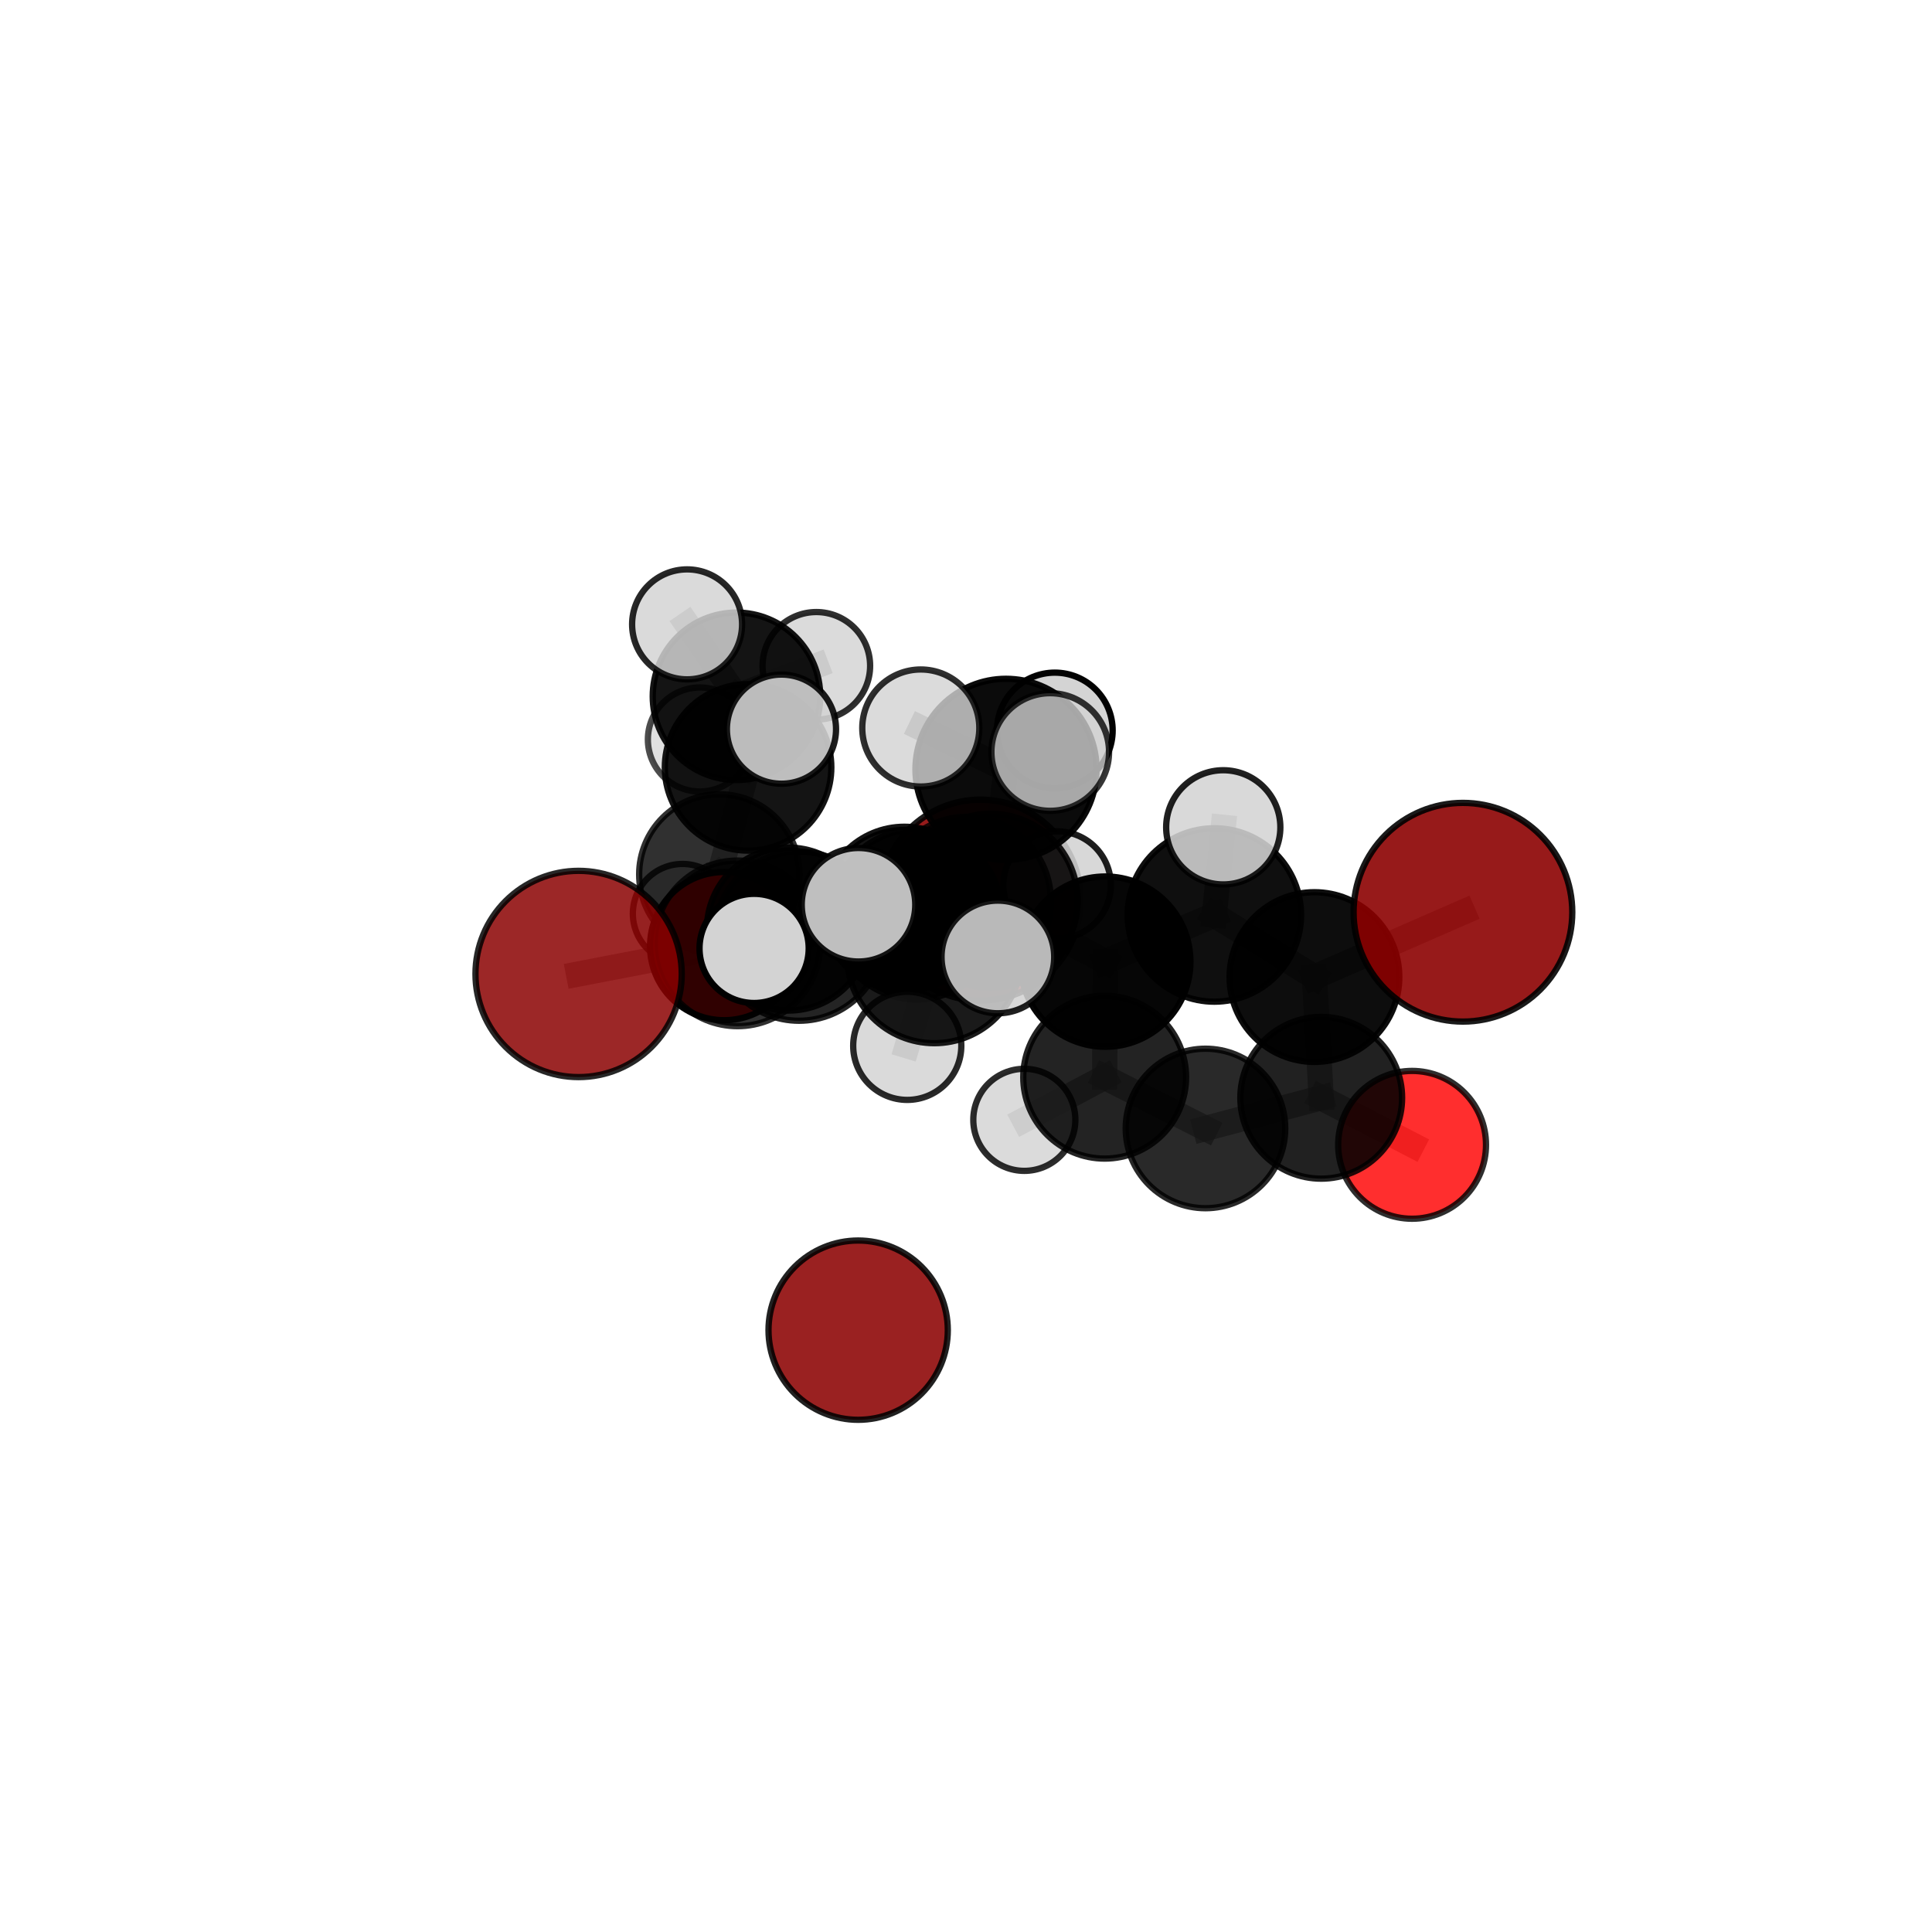 <?xml version="1.0" encoding="utf-8" standalone="no"?>
<!DOCTYPE svg PUBLIC "-//W3C//DTD SVG 1.1//EN"
  "http://www.w3.org/Graphics/SVG/1.1/DTD/svg11.dtd">
<svg xmlns:xlink="http://www.w3.org/1999/xlink" width="153pt" height="153pt" viewBox="0 0 153 153" xmlns="http://www.w3.org/2000/svg" version="1.1">
 <defs>
  <style type="text/css">*{stroke-linejoin: round; stroke-linecap: butt}</style>
 </defs>
 <g id="figure_1">
  <g id="patch_1">
   <path d="M 0 153 
L 153 153 
L 153 0 
L 0 0 
L 0 153 
z
" style="fill: none"/>
  </g>
  <g id="patch_2">
   <path d="M 7.2 145.8 
L 145.8 145.8 
L 145.8 7.2 
L 7.2 7.2 
L 7.2 145.8 
z
" style="fill: none"/>
  </g>
  <g id="axes_1">
   <g id="line2d_1">
    <path d="M 77.637 71.283 
L 71.62 71.966 
" clip-path="url(#p81e35f00d3)" style="fill: none; stroke: #808080; stroke-opacity: 0.664; stroke-width: 2; stroke-linecap: square"/>
   </g>
   <g id="line2d_2">
    <path d="M 71.62 71.966 
L 62.436 73.577 
" clip-path="url(#p81e35f00d3)" style="fill: none; stroke: #808080; stroke-opacity: 0.673; stroke-width: 2; stroke-linecap: square"/>
   </g>
   <g id="line2d_3">
    <path d="M 115.854 72.242 
L 104.095 77.376 
" clip-path="url(#p81e35f00d3)" style="fill: none; stroke: #808080; stroke-opacity: 0.722; stroke-width: 2; stroke-linecap: square"/>
   </g>
   <g id="line2d_4">
    <path d="M 104.095 77.376 
L 104.632 86.936 
" clip-path="url(#p81e35f00d3)" style="fill: none; stroke: #808080; stroke-opacity: 0.686; stroke-width: 2; stroke-linecap: square"/>
   </g>
   <g id="line2d_5">
    <path d="M 45.821 77.131 
L 58.409 74.707 
" clip-path="url(#p81e35f00d3)" style="fill: none; stroke: #808080; stroke-opacity: 0.681; stroke-width: 2; stroke-linecap: square"/>
   </g>
   <g id="line2d_6">
    <path d="M 58.409 74.707 
L 62.436 73.577 
" clip-path="url(#p81e35f00d3)" style="fill: none; stroke: #808080; stroke-opacity: 0.677; stroke-width: 2; stroke-linecap: square"/>
   </g>
   <g id="line2d_7">
    <path d="M 111.827 90.662 
L 104.632 86.936 
" clip-path="url(#p81e35f00d3)" style="fill: none; stroke: #808080; stroke-opacity: 0.654; stroke-width: 2; stroke-linecap: square"/>
   </g>
   <g id="line2d_8">
    <path d="M 57.349 74.925 
L 62.436 73.577 
" clip-path="url(#p81e35f00d3)" style="fill: none; stroke: #808080; stroke-opacity: 0.659; stroke-width: 2; stroke-linecap: square"/>
   </g>
   <g id="line2d_9">
    <path d="M 57.349 74.925 
L 56.966 69.249 
" clip-path="url(#p81e35f00d3)" style="fill: none; stroke: #808080; stroke-opacity: 0.651; stroke-width: 2; stroke-linecap: square"/>
   </g>
   <g id="line2d_10">
    <path d="M 56.966 69.249 
L 59.243 60.77 
" clip-path="url(#p81e35f00d3)" style="fill: none; stroke: #808080; stroke-opacity: 0.672; stroke-width: 2; stroke-linecap: square"/>
   </g>
   <g id="line2d_11">
    <path d="M 56.966 69.249 
L 54.053 72.354 
" clip-path="url(#p81e35f00d3)" style="fill: none; stroke: #808080; stroke-opacity: 0.642; stroke-width: 2; stroke-linecap: square"/>
   </g>
   <g id="line2d_12">
    <path d="M 78.453 71.335 
L 87.532 76.154 
" clip-path="url(#p81e35f00d3)" style="fill: none; stroke: #808080; stroke-opacity: 0.724; stroke-width: 2; stroke-linecap: square"/>
   </g>
   <g id="line2d_13">
    <path d="M 78.453 71.335 
L 72.577 72.407 
" clip-path="url(#p81e35f00d3)" style="fill: none; stroke: #808080; stroke-opacity: 0.723; stroke-width: 2; stroke-linecap: square"/>
   </g>
   <g id="line2d_14">
    <path d="M 78.453 71.335 
L 79.668 60.927 
" clip-path="url(#p81e35f00d3)" style="fill: none; stroke: #808080; stroke-opacity: 0.758; stroke-width: 2; stroke-linecap: square"/>
   </g>
   <g id="line2d_15">
    <path d="M 78.453 71.335 
L 73.994 75.708 
" clip-path="url(#p81e35f00d3)" style="fill: none; stroke: #808080; stroke-opacity: 0.737; stroke-width: 2; stroke-linecap: square"/>
   </g>
   <g id="line2d_16">
    <path d="M 87.532 76.154 
L 96.168 72.458 
" clip-path="url(#p81e35f00d3)" style="fill: none; stroke: #808080; stroke-opacity: 0.722; stroke-width: 2; stroke-linecap: square"/>
   </g>
   <g id="line2d_17">
    <path d="M 87.532 76.154 
L 87.482 85.305 
" clip-path="url(#p81e35f00d3)" style="fill: none; stroke: #808080; stroke-opacity: 0.691; stroke-width: 2; stroke-linecap: square"/>
   </g>
   <g id="line2d_18">
    <path d="M 72.577 72.407 
L 63.279 74.14 
" clip-path="url(#p81e35f00d3)" style="fill: none; stroke: #808080; stroke-opacity: 0.709; stroke-width: 2; stroke-linecap: square"/>
   </g>
   <g id="line2d_19">
    <path d="M 72.577 72.407 
L 76.584 71.321 
" clip-path="url(#p81e35f00d3)" style="fill: none; stroke: #808080; stroke-opacity: 0.704; stroke-width: 2; stroke-linecap: square"/>
   </g>
   <g id="line2d_20">
    <path d="M 79.668 60.927 
L 72.92 57.652 
" clip-path="url(#p81e35f00d3)" style="fill: none; stroke: #808080; stroke-opacity: 0.787; stroke-width: 2; stroke-linecap: square"/>
   </g>
   <g id="line2d_21">
    <path d="M 79.668 60.927 
L 83.171 59.553 
" clip-path="url(#p81e35f00d3)" style="fill: none; stroke: #808080; stroke-opacity: 0.79; stroke-width: 2; stroke-linecap: square"/>
   </g>
   <g id="line2d_22">
    <path d="M 79.668 60.927 
L 83.533 57.848 
" clip-path="url(#p81e35f00d3)" style="fill: none; stroke: #808080; stroke-opacity: 0.78; stroke-width: 2; stroke-linecap: square"/>
   </g>
   <g id="line2d_23">
    <path d="M 73.994 75.708 
L 67.987 71.65 
" clip-path="url(#p81e35f00d3)" style="fill: none; stroke: #808080; stroke-opacity: 0.748; stroke-width: 2; stroke-linecap: square"/>
   </g>
   <g id="line2d_24">
    <path d="M 73.994 75.708 
L 71.848 82.822 
" clip-path="url(#p81e35f00d3)" style="fill: none; stroke: #808080; stroke-opacity: 0.722; stroke-width: 2; stroke-linecap: square"/>
   </g>
   <g id="line2d_25">
    <path d="M 73.994 75.708 
L 79.024 75.783 
" clip-path="url(#p81e35f00d3)" style="fill: none; stroke: #808080; stroke-opacity: 0.744; stroke-width: 2; stroke-linecap: square"/>
   </g>
   <g id="line2d_26">
    <path d="M 96.168 72.458 
L 104.095 77.376 
" clip-path="url(#p81e35f00d3)" style="fill: none; stroke: #808080; stroke-opacity: 0.721; stroke-width: 2; stroke-linecap: square"/>
   </g>
   <g id="line2d_27">
    <path d="M 96.168 72.458 
L 96.873 65.518 
" clip-path="url(#p81e35f00d3)" style="fill: none; stroke: #808080; stroke-opacity: 0.749; stroke-width: 2; stroke-linecap: square"/>
   </g>
   <g id="line2d_28">
    <path d="M 87.482 85.305 
L 95.465 89.365 
" clip-path="url(#p81e35f00d3)" style="fill: none; stroke: #808080; stroke-opacity: 0.659; stroke-width: 2; stroke-linecap: square"/>
   </g>
   <g id="line2d_29">
    <path d="M 87.482 85.305 
L 81.119 88.683 
" clip-path="url(#p81e35f00d3)" style="fill: none; stroke: #808080; stroke-opacity: 0.66; stroke-width: 2; stroke-linecap: square"/>
   </g>
   <g id="line2d_30">
    <path d="M 63.279 74.14 
L 58.409 74.707 
" clip-path="url(#p81e35f00d3)" style="fill: none; stroke: #808080; stroke-opacity: 0.695; stroke-width: 2; stroke-linecap: square"/>
   </g>
   <g id="line2d_31">
    <path d="M 63.279 74.14 
L 59.72 75.107 
" clip-path="url(#p81e35f00d3)" style="fill: none; stroke: #808080; stroke-opacity: 0.711; stroke-width: 2; stroke-linecap: square"/>
   </g>
   <g id="line2d_32">
    <path d="M 76.584 71.321 
L 71.62 71.966 
" clip-path="url(#p81e35f00d3)" style="fill: none; stroke: #808080; stroke-opacity: 0.686; stroke-width: 2; stroke-linecap: square"/>
   </g>
   <g id="line2d_33">
    <path d="M 76.584 71.321 
L 83.715 70.091 
" clip-path="url(#p81e35f00d3)" style="fill: none; stroke: #808080; stroke-opacity: 0.698; stroke-width: 2; stroke-linecap: square"/>
   </g>
   <g id="line2d_34">
    <path d="M 95.465 89.365 
L 104.632 86.936 
" clip-path="url(#p81e35f00d3)" style="fill: none; stroke: #808080; stroke-opacity: 0.656; stroke-width: 2; stroke-linecap: square"/>
   </g>
   <g id="line2d_35">
    <path d="M 59.243 60.77 
L 58.324 55.142 
" clip-path="url(#p81e35f00d3)" style="fill: none; stroke: #808080; stroke-opacity: 0.693; stroke-width: 2; stroke-linecap: square"/>
   </g>
   <g id="line2d_36">
    <path d="M 59.243 60.77 
L 61.887 57.744 
" clip-path="url(#p81e35f00d3)" style="fill: none; stroke: #808080; stroke-opacity: 0.703; stroke-width: 2; stroke-linecap: square"/>
   </g>
   <g id="line2d_37">
    <path d="M 58.324 55.142 
L 55.426 58.563 
" clip-path="url(#p81e35f00d3)" style="fill: none; stroke: #808080; stroke-opacity: 0.683; stroke-width: 2; stroke-linecap: square"/>
   </g>
   <g id="line2d_38">
    <path d="M 58.324 55.142 
L 54.413 49.445 
" clip-path="url(#p81e35f00d3)" style="fill: none; stroke: #808080; stroke-opacity: 0.71; stroke-width: 2; stroke-linecap: square"/>
   </g>
   <g id="line2d_39">
    <path d="M 58.324 55.142 
L 64.649 52.728 
" clip-path="url(#p81e35f00d3)" style="fill: none; stroke: #808080; stroke-opacity: 0.699; stroke-width: 2; stroke-linecap: square"/>
   </g>
   <g id="Path3DCollection_1">
    <path d="M 55.426 62.682 
C 56.518 62.682 57.566 62.248 58.338 61.476 
C 59.111 60.703 59.545 59.655 59.545 58.563 
C 59.545 57.471 59.111 56.423 58.338 55.65 
C 57.566 54.878 56.518 54.444 55.426 54.444 
C 54.333 54.444 53.286 54.878 52.513 55.65 
C 51.741 56.423 51.307 57.471 51.307 58.563 
C 51.307 59.655 51.741 60.703 52.513 61.476 
C 53.286 62.248 54.333 62.682 55.426 62.682 
z
" clip-path="url(#p81e35f00d3)" style="fill: #d3d3d3; fill-opacity: 0.7; stroke: #000000; stroke-opacity: 0.7; stroke-width: 0.5"/>
    <path d="M 64.649 56.986 
C 65.778 56.986 66.861 56.538 67.66 55.739 
C 68.459 54.94 68.907 53.857 68.907 52.728 
C 68.907 51.598 68.459 50.515 67.66 49.716 
C 66.861 48.917 65.778 48.469 64.649 48.469 
C 63.519 48.469 62.436 48.917 61.637 49.716 
C 60.838 50.515 60.39 51.598 60.39 52.728 
C 60.39 53.857 60.838 54.94 61.637 55.739 
C 62.436 56.538 63.519 56.986 64.649 56.986 
z
" clip-path="url(#p81e35f00d3)" style="fill: #d3d3d3; fill-opacity: 0.815; stroke: #000000; stroke-opacity: 0.815; stroke-width: 0.5"/>
    <path d="M 58.324 61.775 
C 60.083 61.775 61.77 61.076 63.014 59.832 
C 64.257 58.588 64.956 56.901 64.956 55.142 
C 64.956 53.383 64.257 51.696 63.014 50.452 
C 61.77 49.208 60.083 48.51 58.324 48.51 
C 56.565 48.51 54.877 49.208 53.634 50.452 
C 52.39 51.696 51.691 53.383 51.691 55.142 
C 51.691 56.901 52.39 58.588 53.634 59.832 
C 54.877 61.076 56.565 61.775 58.324 61.775 
z
" clip-path="url(#p81e35f00d3)" style="fill-opacity: 0.92; stroke: #000000; stroke-opacity: 0.92; stroke-width: 0.5"/>
    <path d="M 54.413 53.799 
C 55.567 53.799 56.675 53.34 57.492 52.524 
C 58.308 51.707 58.767 50.6 58.767 49.445 
C 58.767 48.29 58.308 47.182 57.492 46.366 
C 56.675 45.549 55.567 45.09 54.413 45.09 
C 53.258 45.09 52.15 45.549 51.334 46.366 
C 50.517 47.182 50.058 48.29 50.058 49.445 
C 50.058 50.6 50.517 51.707 51.334 52.524 
C 52.15 53.34 53.258 53.799 54.413 53.799 
z
" clip-path="url(#p81e35f00d3)" style="fill: #d3d3d3; fill-opacity: 0.846; stroke: #000000; stroke-opacity: 0.846; stroke-width: 0.5"/>
    <path d="M 54.053 76.291 
C 55.097 76.291 56.099 75.876 56.837 75.138 
C 57.575 74.4 57.99 73.398 57.99 72.354 
C 57.99 71.31 57.575 70.309 56.837 69.571 
C 56.099 68.832 55.097 68.418 54.053 68.418 
C 53.009 68.418 52.008 68.832 51.27 69.571 
C 50.531 70.309 50.117 71.31 50.117 72.354 
C 50.117 73.398 50.531 74.4 51.27 75.138 
C 52.008 75.876 53.009 76.291 54.053 76.291 
z
" clip-path="url(#p81e35f00d3)" style="fill: #d3d3d3; fill-opacity: 0.806; stroke: #000000; stroke-opacity: 0.806; stroke-width: 0.5"/>
    <path d="M 56.966 75.599 
C 58.65 75.599 60.265 74.93 61.456 73.739 
C 62.647 72.548 63.316 70.933 63.316 69.249 
C 63.316 67.565 62.647 65.95 61.456 64.759 
C 60.265 63.568 58.65 62.899 56.966 62.899 
C 55.282 62.899 53.666 63.568 52.476 64.759 
C 51.285 65.95 50.616 67.565 50.616 69.249 
C 50.616 70.933 51.285 72.548 52.476 73.739 
C 53.666 74.93 55.282 75.599 56.966 75.599 
z
" clip-path="url(#p81e35f00d3)" style="fill-opacity: 0.809; stroke: #000000; stroke-opacity: 0.809; stroke-width: 0.5"/>
    <path d="M 59.243 67.363 
C 60.991 67.363 62.668 66.668 63.904 65.432 
C 65.14 64.196 65.835 62.519 65.835 60.77 
C 65.835 59.022 65.14 57.345 63.904 56.109 
C 62.668 54.872 60.991 54.178 59.243 54.178 
C 57.494 54.178 55.817 54.872 54.581 56.109 
C 53.345 57.345 52.65 59.022 52.65 60.77 
C 52.65 62.519 53.345 64.196 54.581 65.432 
C 55.817 66.668 57.494 67.363 59.243 67.363 
z
" clip-path="url(#p81e35f00d3)" style="fill-opacity: 0.919; stroke: #000000; stroke-opacity: 0.919; stroke-width: 0.5"/>
    <path d="M 77.637 79.24 
C 79.748 79.24 81.772 78.401 83.264 76.909 
C 84.756 75.417 85.594 73.393 85.594 71.283 
C 85.594 69.172 84.756 67.148 83.264 65.656 
C 81.772 64.164 79.748 63.326 77.637 63.326 
C 75.527 63.326 73.503 64.164 72.011 65.656 
C 70.519 67.148 69.68 69.172 69.68 71.283 
C 69.68 73.393 70.519 75.417 72.011 76.909 
C 73.503 78.401 75.527 79.24 77.637 79.24 
z
" clip-path="url(#p81e35f00d3)" style="fill: #8b0000; fill-opacity: 0.891; stroke: #000000; stroke-opacity: 0.891; stroke-width: 0.5"/>
    <path d="M 61.887 62.065 
C 63.033 62.065 64.132 61.61 64.942 60.799 
C 65.752 59.989 66.208 58.89 66.208 57.744 
C 66.208 56.598 65.752 55.498 64.942 54.688 
C 64.132 53.878 63.033 53.422 61.887 53.422 
C 60.741 53.422 59.641 53.878 58.831 54.688 
C 58.021 55.498 57.565 56.598 57.565 57.744 
C 57.565 58.89 58.021 59.989 58.831 60.799 
C 59.641 61.61 60.741 62.065 61.887 62.065 
z
" clip-path="url(#p81e35f00d3)" style="fill: #d3d3d3; fill-opacity: 0.89; stroke: #000000; stroke-opacity: 0.89; stroke-width: 0.5"/>
    <path d="M 57.349 80.794 
C 58.906 80.794 60.398 80.175 61.499 79.075 
C 62.6 77.974 63.218 76.481 63.218 74.925 
C 63.218 73.368 62.6 71.875 61.499 70.775 
C 60.398 69.674 58.906 69.056 57.349 69.056 
C 55.793 69.056 54.3 69.674 53.199 70.775 
C 52.098 71.875 51.48 73.368 51.48 74.925 
C 51.48 76.481 52.098 77.974 53.199 79.075 
C 54.3 80.175 55.793 80.794 57.349 80.794 
z
" clip-path="url(#p81e35f00d3)" style="fill: #ff0000; fill-opacity: 0.975; stroke: #000000; stroke-opacity: 0.975; stroke-width: 0.5"/>
    <path d="M 71.62 78.46 
C 73.342 78.46 74.994 77.776 76.212 76.558 
C 77.43 75.34 78.114 73.689 78.114 71.966 
C 78.114 70.244 77.43 68.592 76.212 67.374 
C 74.994 66.156 73.342 65.472 71.62 65.472 
C 69.898 65.472 68.246 66.156 67.028 67.374 
C 65.81 68.592 65.126 70.244 65.126 71.966 
C 65.126 73.689 65.81 75.34 67.028 76.558 
C 68.246 77.776 69.898 78.46 71.62 78.46 
z
" clip-path="url(#p81e35f00d3)" style="fill-opacity: 0.922; stroke: #000000; stroke-opacity: 0.922; stroke-width: 0.5"/>
    <path d="M 62.436 80.031 
C 64.147 80.031 65.789 79.351 66.999 78.14 
C 68.21 76.93 68.89 75.288 68.89 73.577 
C 68.89 71.865 68.21 70.223 66.999 69.013 
C 65.789 67.802 64.147 67.122 62.436 67.122 
C 60.724 67.122 59.082 67.802 57.872 69.013 
C 56.661 70.223 55.981 71.865 55.981 73.577 
C 55.981 75.288 56.661 76.93 57.872 78.14 
C 59.082 79.351 60.724 80.031 62.436 80.031 
z
" clip-path="url(#p81e35f00d3)" style="fill-opacity: 0.915; stroke: #000000; stroke-opacity: 0.915; stroke-width: 0.5"/>
    <path d="M 83.715 74.344 
C 84.843 74.344 85.925 73.896 86.722 73.098 
C 87.52 72.301 87.968 71.219 87.968 70.091 
C 87.968 68.963 87.52 67.881 86.722 67.083 
C 85.925 66.286 84.843 65.838 83.715 65.838 
C 82.587 65.838 81.505 66.286 80.708 67.083 
C 79.91 67.881 79.462 68.963 79.462 70.091 
C 79.462 71.219 79.91 72.301 80.708 73.098 
C 81.505 73.896 82.587 74.344 83.715 74.344 
z
" clip-path="url(#p81e35f00d3)" style="fill: #d3d3d3; fill-opacity: 0.882; stroke: #000000; stroke-opacity: 0.882; stroke-width: 0.5"/>
    <path d="M 76.584 77.955 
C 78.344 77.955 80.031 77.256 81.276 76.012 
C 82.52 74.768 83.219 73.08 83.219 71.321 
C 83.219 69.561 82.52 67.874 81.276 66.629 
C 80.031 65.385 78.344 64.686 76.584 64.686 
C 74.825 64.686 73.137 65.385 71.893 66.629 
C 70.649 67.874 69.95 69.561 69.95 71.321 
C 69.95 73.08 70.649 74.768 71.893 76.012 
C 73.137 77.256 74.825 77.955 76.584 77.955 
z
" clip-path="url(#p81e35f00d3)" style="fill-opacity: 0.836; stroke: #000000; stroke-opacity: 0.836; stroke-width: 0.5"/>
    <path d="M 67.959 112.438 
C 69.842 112.438 71.648 111.69 72.979 110.359 
C 74.311 109.028 75.059 107.222 75.059 105.339 
C 75.059 103.456 74.311 101.651 72.979 100.319 
C 71.648 98.988 69.842 98.24 67.959 98.24 
C 66.077 98.24 64.271 98.988 62.939 100.319 
C 61.608 101.651 60.86 103.456 60.86 105.339 
C 60.86 107.222 61.608 109.028 62.939 110.359 
C 64.271 111.69 66.077 112.438 67.959 112.438 
z
" clip-path="url(#p81e35f00d3)" style="fill: #8b0000; fill-opacity: 0.871; stroke: #000000; stroke-opacity: 0.871; stroke-width: 0.5"/>
    <path d="M 58.409 81.266 
C 60.148 81.266 61.816 80.575 63.046 79.345 
C 64.276 78.115 64.967 76.447 64.967 74.707 
C 64.967 72.968 64.276 71.3 63.046 70.07 
C 61.816 68.84 60.148 68.149 58.409 68.149 
C 56.669 68.149 55.001 68.84 53.771 70.07 
C 52.541 71.3 51.85 72.968 51.85 74.707 
C 51.85 76.447 52.541 78.115 53.771 79.345 
C 55.001 80.575 56.669 81.266 58.409 81.266 
z
" clip-path="url(#p81e35f00d3)" style="fill-opacity: 0.812; stroke: #000000; stroke-opacity: 0.812; stroke-width: 0.5"/>
    <path d="M 45.821 85.298 
C 47.988 85.298 50.065 84.438 51.597 82.906 
C 53.128 81.374 53.989 79.297 53.989 77.131 
C 53.989 74.965 53.128 72.887 51.597 71.355 
C 50.065 69.824 47.988 68.963 45.821 68.963 
C 43.655 68.963 41.578 69.824 40.046 71.355 
C 38.514 72.887 37.654 74.965 37.654 77.131 
C 37.654 79.297 38.514 81.374 40.046 82.906 
C 41.578 84.438 43.655 85.298 45.821 85.298 
z
" clip-path="url(#p81e35f00d3)" style="fill: #8b0000; fill-opacity: 0.845; stroke: #000000; stroke-opacity: 0.845; stroke-width: 0.5"/>
    <path d="M 72.577 79.142 
C 74.363 79.142 76.076 78.433 77.339 77.17 
C 78.603 75.907 79.312 74.193 79.312 72.407 
C 79.312 70.621 78.603 68.908 77.339 67.644 
C 76.076 66.381 74.363 65.672 72.577 65.672 
C 70.791 65.672 69.077 66.381 67.814 67.644 
C 66.551 68.908 65.842 70.621 65.842 72.407 
C 65.842 74.193 66.551 75.907 67.814 77.17 
C 69.077 78.433 70.791 79.142 72.577 79.142 
z
" clip-path="url(#p81e35f00d3)" style="fill-opacity: 0.887; stroke: #000000; stroke-opacity: 0.887; stroke-width: 0.5"/>
    <path d="M 63.279 80.836 
C 65.055 80.836 66.758 80.131 68.014 78.875 
C 69.27 77.619 69.975 75.916 69.975 74.14 
C 69.975 72.364 69.27 70.661 68.014 69.405 
C 66.758 68.149 65.055 67.444 63.279 67.444 
C 61.503 67.444 59.8 68.149 58.544 69.405 
C 57.288 70.661 56.583 72.364 56.583 74.14 
C 56.583 75.916 57.288 77.619 58.544 78.875 
C 59.8 80.131 61.503 80.836 63.279 80.836 
z
" clip-path="url(#p81e35f00d3)" style="fill-opacity: 0.856; stroke: #000000; stroke-opacity: 0.856; stroke-width: 0.5"/>
    <path d="M 81.119 92.724 
C 82.191 92.724 83.218 92.298 83.976 91.54 
C 84.734 90.783 85.16 89.755 85.16 88.683 
C 85.16 87.611 84.734 86.583 83.976 85.826 
C 83.218 85.068 82.191 84.642 81.119 84.642 
C 80.047 84.642 79.019 85.068 78.262 85.826 
C 77.504 86.583 77.078 87.611 77.078 88.683 
C 77.078 89.755 77.504 90.783 78.262 91.54 
C 79.019 92.298 80.047 92.724 81.119 92.724 
z
" clip-path="url(#p81e35f00d3)" style="fill: #d3d3d3; fill-opacity: 0.828; stroke: #000000; stroke-opacity: 0.828; stroke-width: 0.5"/>
    <path d="M 95.465 95.682 
C 97.14 95.682 98.747 95.016 99.931 93.832 
C 101.116 92.647 101.781 91.041 101.781 89.365 
C 101.781 87.69 101.116 86.084 99.931 84.899 
C 98.747 83.715 97.14 83.049 95.465 83.049 
C 93.79 83.049 92.183 83.715 90.998 84.899 
C 89.814 86.084 89.148 87.69 89.148 89.365 
C 89.148 91.041 89.814 92.647 90.998 93.832 
C 92.183 95.016 93.79 95.682 95.465 95.682 
z
" clip-path="url(#p81e35f00d3)" style="fill-opacity: 0.837; stroke: #000000; stroke-opacity: 0.837; stroke-width: 0.5"/>
    <path d="M 111.827 96.515 
C 113.379 96.515 114.868 95.899 115.966 94.801 
C 117.064 93.703 117.681 92.214 117.681 90.662 
C 117.681 89.109 117.064 87.62 115.966 86.523 
C 114.868 85.425 113.379 84.808 111.827 84.808 
C 110.275 84.808 108.786 85.425 107.688 86.523 
C 106.59 87.62 105.973 89.109 105.973 90.662 
C 105.973 92.214 106.59 93.703 107.688 94.801 
C 108.786 95.899 110.275 96.515 111.827 96.515 
z
" clip-path="url(#p81e35f00d3)" style="fill: #ff0000; fill-opacity: 0.818; stroke: #000000; stroke-opacity: 0.818; stroke-width: 0.5"/>
    <path d="M 87.482 91.752 
C 89.192 91.752 90.832 91.073 92.041 89.864 
C 93.25 88.655 93.929 87.015 93.929 85.305 
C 93.929 83.596 93.25 81.956 92.041 80.747 
C 90.832 79.538 89.192 78.859 87.482 78.859 
C 85.772 78.859 84.133 79.538 82.924 80.747 
C 81.715 81.956 81.035 83.596 81.035 85.305 
C 81.035 87.015 81.715 88.655 82.924 89.864 
C 84.133 91.073 85.772 91.752 87.482 91.752 
z
" clip-path="url(#p81e35f00d3)" style="fill-opacity: 0.863; stroke: #000000; stroke-opacity: 0.863; stroke-width: 0.5"/>
    <path d="M 104.632 93.342 
C 106.331 93.342 107.96 92.667 109.161 91.466 
C 110.362 90.265 111.037 88.635 111.037 86.936 
C 111.037 85.238 110.362 83.608 109.161 82.407 
C 107.96 81.206 106.331 80.531 104.632 80.531 
C 102.933 80.531 101.304 81.206 100.103 82.407 
C 98.901 83.608 98.227 85.238 98.227 86.936 
C 98.227 88.635 98.901 90.265 100.103 91.466 
C 101.304 92.667 102.933 93.342 104.632 93.342 
z
" clip-path="url(#p81e35f00d3)" style="fill-opacity: 0.87; stroke: #000000; stroke-opacity: 0.87; stroke-width: 0.5"/>
    <path d="M 83.533 62.428 
C 84.748 62.428 85.914 61.946 86.773 61.087 
C 87.632 60.228 88.114 59.062 88.114 57.848 
C 88.114 56.633 87.632 55.467 86.773 54.608 
C 85.914 53.749 84.748 53.267 83.533 53.267 
C 82.319 53.267 81.153 53.749 80.294 54.608 
C 79.435 55.467 78.953 56.633 78.953 57.848 
C 78.953 59.062 79.435 60.228 80.294 61.087 
C 81.153 61.946 82.319 62.428 83.533 62.428 
z
" clip-path="url(#p81e35f00d3)" style="fill: #d3d3d3; fill-opacity: 0.992; stroke: #000000; stroke-opacity: 0.992; stroke-width: 0.5"/>
    <path d="M 59.72 79.43 
C 60.866 79.43 61.966 78.975 62.777 78.164 
C 63.587 77.354 64.043 76.254 64.043 75.107 
C 64.043 73.961 63.587 72.861 62.777 72.051 
C 61.966 71.24 60.866 70.784 59.72 70.784 
C 58.573 70.784 57.474 71.24 56.663 72.051 
C 55.852 72.861 55.397 73.961 55.397 75.107 
C 55.397 76.254 55.852 77.354 56.663 78.164 
C 57.474 78.975 58.573 79.43 59.72 79.43 
z
" clip-path="url(#p81e35f00d3)" style="fill: #d3d3d3; stroke: #000000; stroke-width: 0.5"/>
    <path d="M 87.532 82.897 
C 89.32 82.897 91.035 82.187 92.3 80.922 
C 93.564 79.658 94.275 77.943 94.275 76.154 
C 94.275 74.366 93.564 72.651 92.3 71.386 
C 91.035 70.122 89.32 69.411 87.532 69.411 
C 85.743 69.411 84.028 70.122 82.764 71.386 
C 81.499 72.651 80.789 74.366 80.789 76.154 
C 80.789 77.943 81.499 79.658 82.764 80.922 
C 84.028 82.187 85.743 82.897 87.532 82.897 
z
" clip-path="url(#p81e35f00d3)" style="fill-opacity: 0.975; stroke: #000000; stroke-opacity: 0.975; stroke-width: 0.5"/>
    <path d="M 104.095 84.096 
C 105.877 84.096 107.587 83.388 108.847 82.128 
C 110.107 80.868 110.815 79.158 110.815 77.376 
C 110.815 75.594 110.107 73.885 108.847 72.625 
C 107.587 71.364 105.877 70.656 104.095 70.656 
C 102.313 70.656 100.603 71.364 99.343 72.625 
C 98.083 73.885 97.375 75.594 97.375 77.376 
C 97.375 79.158 98.083 80.868 99.343 82.128 
C 100.603 83.388 102.313 84.096 104.095 84.096 
z
" clip-path="url(#p81e35f00d3)" style="fill-opacity: 0.948; stroke: #000000; stroke-opacity: 0.948; stroke-width: 0.5"/>
    <path d="M 78.453 78.225 
C 80.28 78.225 82.032 77.499 83.324 76.207 
C 84.616 74.915 85.342 73.163 85.342 71.335 
C 85.342 69.508 84.616 67.756 83.324 66.464 
C 82.032 65.172 80.28 64.446 78.453 64.446 
C 76.626 64.446 74.873 65.172 73.581 66.464 
C 72.289 67.756 71.563 69.508 71.563 71.335 
C 71.563 73.163 72.289 74.915 73.581 76.207 
C 74.873 77.499 76.626 78.225 78.453 78.225 
z
" clip-path="url(#p81e35f00d3)" style="fill-opacity: 0.883; stroke: #000000; stroke-opacity: 0.883; stroke-width: 0.5"/>
    <path d="M 96.168 79.326 
C 97.989 79.326 99.736 78.602 101.024 77.314 
C 102.311 76.026 103.035 74.28 103.035 72.458 
C 103.035 70.637 102.311 68.89 101.024 67.602 
C 99.736 66.315 97.989 65.591 96.168 65.591 
C 94.346 65.591 92.6 66.315 91.312 67.602 
C 90.024 68.89 89.3 70.637 89.3 72.458 
C 89.3 74.28 90.024 76.026 91.312 77.314 
C 92.6 78.602 94.346 79.326 96.168 79.326 
z
" clip-path="url(#p81e35f00d3)" style="fill-opacity: 0.938; stroke: #000000; stroke-opacity: 0.938; stroke-width: 0.5"/>
    <path d="M 79.668 68.099 
C 81.57 68.099 83.395 67.344 84.74 65.999 
C 86.085 64.654 86.841 62.829 86.841 60.927 
C 86.841 59.025 86.085 57.2 84.74 55.855 
C 83.395 54.51 81.57 53.755 79.668 53.755 
C 77.766 53.755 75.942 54.51 74.597 55.855 
C 73.252 57.2 72.496 59.025 72.496 60.927 
C 72.496 62.829 73.252 64.654 74.597 65.999 
C 75.942 67.344 77.766 68.099 79.668 68.099 
z
" clip-path="url(#p81e35f00d3)" style="fill-opacity: 0.957; stroke: #000000; stroke-opacity: 0.957; stroke-width: 0.5"/>
    <path d="M 115.854 80.902 
C 118.15 80.902 120.353 79.989 121.977 78.365 
C 123.601 76.741 124.513 74.539 124.513 72.242 
C 124.513 69.946 123.601 67.743 121.977 66.119 
C 120.353 64.495 118.15 63.582 115.854 63.582 
C 113.557 63.582 111.354 64.495 109.731 66.119 
C 108.107 67.743 107.194 69.946 107.194 72.242 
C 107.194 74.539 108.107 76.741 109.731 78.365 
C 111.354 79.989 113.557 80.902 115.854 80.902 
z
" clip-path="url(#p81e35f00d3)" style="fill: #8b0000; fill-opacity: 0.896; stroke: #000000; stroke-opacity: 0.896; stroke-width: 0.5"/>
    <path d="M 72.92 62.287 
C 74.149 62.287 75.328 61.798 76.197 60.929 
C 77.066 60.06 77.554 58.881 77.554 57.652 
C 77.554 56.423 77.066 55.244 76.197 54.375 
C 75.328 53.506 74.149 53.018 72.92 53.018 
C 71.691 53.018 70.512 53.506 69.643 54.375 
C 68.774 55.244 68.285 56.423 68.285 57.652 
C 68.285 58.881 68.774 60.06 69.643 60.929 
C 70.512 61.798 71.691 62.287 72.92 62.287 
z
" clip-path="url(#p81e35f00d3)" style="fill: #d3d3d3; fill-opacity: 0.814; stroke: #000000; stroke-opacity: 0.814; stroke-width: 0.5"/>
    <path d="M 96.873 70.04 
C 98.072 70.04 99.222 69.563 100.07 68.715 
C 100.918 67.867 101.394 66.717 101.394 65.518 
C 101.394 64.319 100.918 63.169 100.07 62.321 
C 99.222 61.473 98.072 60.996 96.873 60.996 
C 95.674 60.996 94.523 61.473 93.676 62.321 
C 92.828 63.169 92.351 64.319 92.351 65.518 
C 92.351 66.717 92.828 67.867 93.676 68.715 
C 94.523 69.563 95.674 70.04 96.873 70.04 
z
" clip-path="url(#p81e35f00d3)" style="fill: #d3d3d3; fill-opacity: 0.875; stroke: #000000; stroke-opacity: 0.875; stroke-width: 0.5"/>
    <path d="M 71.848 87.104 
C 72.983 87.104 74.072 86.652 74.875 85.85 
C 75.678 85.047 76.129 83.958 76.129 82.822 
C 76.129 81.687 75.678 80.598 74.875 79.795 
C 74.072 78.992 72.983 78.541 71.848 78.541 
C 70.712 78.541 69.623 78.992 68.82 79.795 
C 68.018 80.598 67.567 81.687 67.567 82.822 
C 67.567 83.958 68.018 85.047 68.82 85.85 
C 69.623 86.652 70.712 87.104 71.848 87.104 
z
" clip-path="url(#p81e35f00d3)" style="fill: #d3d3d3; fill-opacity: 0.836; stroke: #000000; stroke-opacity: 0.836; stroke-width: 0.5"/>
    <path d="M 83.171 64.211 
C 84.407 64.211 85.591 63.72 86.465 62.847 
C 87.339 61.973 87.829 60.788 87.829 59.553 
C 87.829 58.318 87.339 57.133 86.465 56.259 
C 85.591 55.385 84.407 54.895 83.171 54.895 
C 81.936 54.895 80.751 55.385 79.877 56.259 
C 79.004 57.133 78.513 58.318 78.513 59.553 
C 78.513 60.788 79.004 61.973 79.877 62.847 
C 80.751 63.72 81.936 64.211 83.171 64.211 
z
" clip-path="url(#p81e35f00d3)" style="fill: #d3d3d3; fill-opacity: 0.786; stroke: #000000; stroke-opacity: 0.786; stroke-width: 0.5"/>
    <path d="M 73.994 82.613 
C 75.826 82.613 77.582 81.885 78.877 80.59 
C 80.172 79.295 80.899 77.539 80.899 75.708 
C 80.899 73.877 80.172 72.12 78.877 70.826 
C 77.582 69.531 75.826 68.803 73.994 68.803 
C 72.163 68.803 70.407 69.531 69.112 70.826 
C 67.817 72.12 67.09 73.877 67.09 75.708 
C 67.09 77.539 67.817 79.295 69.112 80.59 
C 70.407 81.885 72.163 82.613 73.994 82.613 
z
" clip-path="url(#p81e35f00d3)" style="fill-opacity: 0.895; stroke: #000000; stroke-opacity: 0.895; stroke-width: 0.5"/>
    <path d="M 67.987 76.145 
C 69.18 76.145 70.323 75.671 71.166 74.828 
C 72.009 73.985 72.482 72.842 72.482 71.65 
C 72.482 70.458 72.009 69.314 71.166 68.471 
C 70.323 67.629 69.18 67.155 67.987 67.155 
C 66.795 67.155 65.652 67.629 64.809 68.471 
C 63.966 69.314 63.492 70.458 63.492 71.65 
C 63.492 72.842 63.966 73.985 64.809 74.828 
C 65.652 75.671 66.795 76.145 67.987 76.145 
z
" clip-path="url(#p81e35f00d3)" style="fill: #d3d3d3; fill-opacity: 0.905; stroke: #000000; stroke-opacity: 0.905; stroke-width: 0.5"/>
    <path d="M 79.024 80.244 
C 80.207 80.244 81.342 79.774 82.178 78.937 
C 83.015 78.101 83.485 76.966 83.485 75.783 
C 83.485 74.6 83.015 73.465 82.178 72.629 
C 81.342 71.792 80.207 71.322 79.024 71.322 
C 77.841 71.322 76.706 71.792 75.87 72.629 
C 75.033 73.465 74.563 74.6 74.563 75.783 
C 74.563 76.966 75.033 78.101 75.87 78.937 
C 76.706 79.774 77.841 80.244 79.024 80.244 
z
" clip-path="url(#p81e35f00d3)" style="fill: #d3d3d3; fill-opacity: 0.877; stroke: #000000; stroke-opacity: 0.877; stroke-width: 0.5"/>
   </g>
  </g>
 </g>
 <defs>
  <clipPath id="p81e35f00d3">
   <rect x="7.2" y="7.2" width="138.6" height="138.6"/>
  </clipPath>
 </defs>
</svg>
